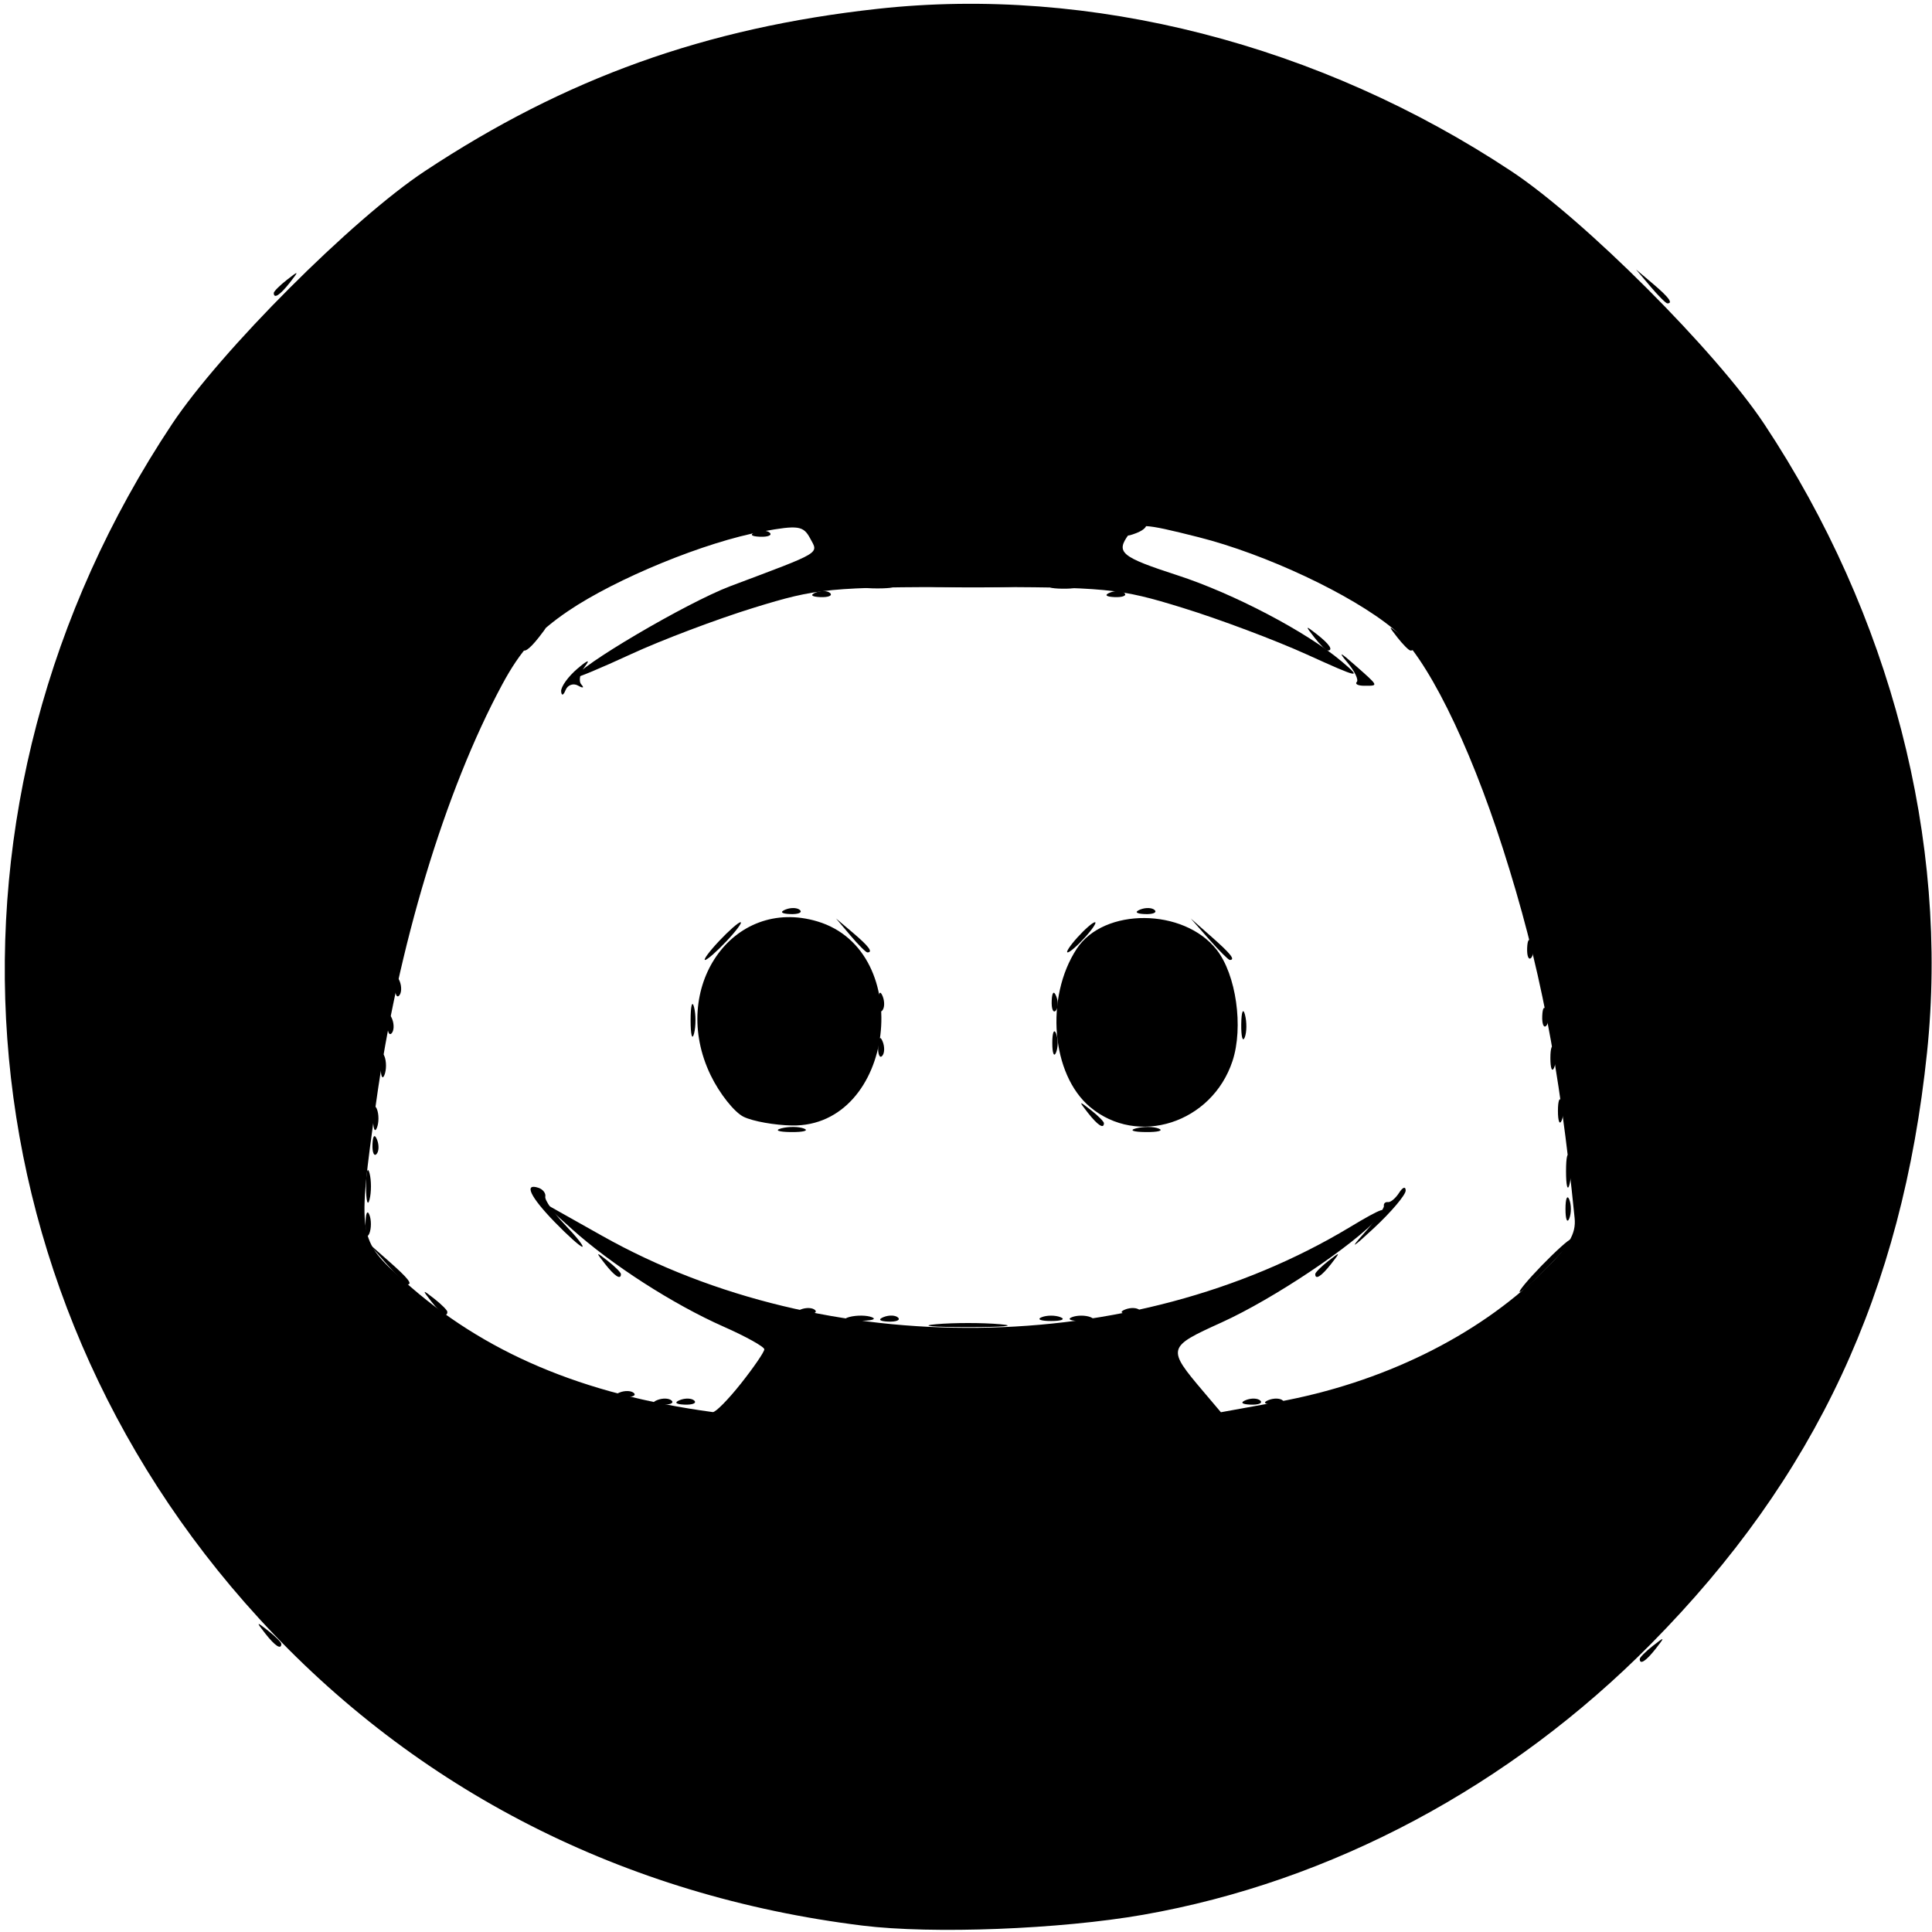 <?xml version="1.0" encoding="UTF-8" standalone="no"?>
<!-- Created with Inkscape (http://www.inkscape.org/) -->

<svg
   version="1.1"
   id="svg2"
   width="341.333"
   height="341.333"
   viewBox="0 0 341.333 341.333"
   sodipodi:docname="icon_discord.svg"
   inkscape:version="1.1.1 (3bf5ae0d25, 2021-09-20, custom)"
   xmlns:inkscape="http://www.inkscape.org/namespaces/inkscape"
   xmlns:sodipodi="http://sodipodi.sourceforge.net/DTD/sodipodi-0.dtd"
   xmlns="http://www.w3.org/2000/svg"
   xmlns:svg="http://www.w3.org/2000/svg">
  <defs
     id="defs6" />
  <sodipodi:namedview
     id="namedview4"
     pagecolor="#ffffff"
     bordercolor="#666666"
     borderopacity="1.0"
     inkscape:pageshadow="2"
     inkscape:pageopacity="0.0"
     inkscape:pagecheckerboard="0"
     showgrid="false"
     inkscape:zoom="2.5546874"
     inkscape:cx="170.66667"
     inkscape:cy="170.66667"
     inkscape:window-width="1920"
     inkscape:window-height="1080"
     inkscape:window-x="1920"
     inkscape:window-y="0"
     inkscape:window-maximized="1"
     inkscape:current-layer="g8" />
  <g
     inkscape:groupmode="layer"
     inkscape:label="Image"
     id="g8">
    <g
       id="g827"
       transform="translate(0.368,0.266)"
       style="fill:#000000">
      <path
         style="fill:#000000;fill-opacity:1;stroke-width:1.333"
         d="m 46.497,288.333 c -1.658,-2.115 -1.611,-2.162 0.503,-0.503 1.283,1.006 2.333,2.056 2.333,2.333 0,1.097 -1.095,0.391 -2.837,-1.83 z"
         id="path837" />
      <path
         style="fill:#000000;fill-opacity:1;stroke-width:1.333"
         d="m 289.333,292.83 c 0,-0.277 1.05,-1.327 2.333,-2.333 2.115,-1.658 2.162,-1.611 0.503,0.503 -1.742,2.221 -2.837,2.927 -2.837,1.83 z M 75.83,229.667 c -1.658,-2.115 -1.611,-2.162 0.503,-0.503 1.283,1.006 2.333,2.056 2.333,2.333 0,1.097 -1.095,0.391 -2.837,-1.83 z m 196.17,-6.333 c 2.488,-2.567 4.823,-4.667 5.19,-4.667 0.367,0 -1.369,2.1 -3.856,4.667 C 270.846,225.9 268.51,228 268.144,228 c -0.367,0 1.369,-2.1 3.856,-4.667 z M 67.899,223 l -3.232,-3.667 3.667,3.232 c 3.427,3.021 4.278,4.101 3.232,4.101 -0.239,0 -1.889,-1.65 -3.667,-3.667 z m 38.598,0 c -1.659,-2.115 -1.611,-2.162 0.503,-0.503 1.283,1.006 2.333,2.056 2.333,2.333 0,1.097 -1.095,0.391 -2.837,-1.83 z M 232,224.83 c 0,-0.277 1.05,-1.327 2.333,-2.333 2.115,-1.658 2.162,-1.611 0.503,0.503 C 233.095,225.221 232,225.927 232,224.83 Z m 8.472,-7.039 c 2.084,-2.315 3.73,-4.565 3.658,-5 -0.072,-0.435 0.253,-0.74 0.721,-0.677 0.468,0.063 1.359,-0.687 1.98,-1.667 0.621,-0.979 1.138,-1.152 1.149,-0.384 0.011,0.768 -2.526,3.768 -5.638,6.667 -3.712,3.457 -4.355,3.823 -1.87,1.062 z M 97.595,215.603 c -4.306,-4.443 -5.457,-6.891 -2.828,-6.014 0.788,0.263 1.33,0.969 1.203,1.569 -0.127,0.6 1.441,2.835 3.483,4.967 2.042,2.131 3.418,3.875 3.058,3.875 -0.36,0 -2.572,-1.979 -4.916,-4.397 z m 94.235,-19.27 c -1.658,-2.115 -1.611,-2.162 0.503,-0.503 1.283,1.006 2.333,2.056 2.333,2.333 0,1.097 -1.095,0.391 -2.837,-1.83 z M 126.667,166 c 1.722,-1.833 3.432,-3.333 3.798,-3.333 0.367,0 -0.743,1.5 -2.465,3.333 -1.722,1.833 -3.432,3.333 -3.798,3.333 -0.367,0 0.743,-1.5 2.465,-3.333 z M 213.232,165.667 210,162 l 3.667,3.232 c 3.427,3.021 4.278,4.101 3.232,4.101 -0.239,0 -1.889,-1.65 -3.667,-3.667 z M 149.873,165 l -2.54,-3 3,2.54 c 2.819,2.387 3.607,3.46 2.54,3.46 -0.253,0 -1.603,-1.35 -3,-3 z M 190,165.333 c 1.327,-1.467 2.713,-2.667 3.08,-2.667 0.367,0 -0.419,1.2 -1.747,2.667 C 190.006,166.8 188.62,168 188.253,168 187.887,168 188.673,166.8 190,165.333 Z M 98.772,121.873 c -0.058,-0.803 1.234,-2.603 2.872,-4 1.824,-1.556 2.345,-1.718 1.345,-0.417 -0.898,1.167 -1.187,2.614 -0.644,3.214 0.544,0.6 0.29,0.691 -0.564,0.202 -0.854,-0.489 -1.857,-0.135 -2.228,0.786 -0.386,0.958 -0.72,1.05 -0.781,0.215 z m 140.564,-1.654 c 0.368,-0.368 -0.377,-1.918 -1.657,-3.444 -1.695,-2.021 -1.333,-1.897 1.33,0.458 4.281,3.784 4.223,3.656 1.657,3.656 -1.1,0 -1.699,-0.301 -1.33,-0.67 z M 92,114.163 c 0,-0.277 1.05,-1.327 2.333,-2.333 2.115,-1.659 2.162,-1.611 0.503,0.503 -1.742,2.221 -2.837,2.927 -2.837,1.83 z m 139.83,-1.83 c -1.658,-2.115 -1.611,-2.162 0.503,-0.503 2.221,1.742 2.927,2.837 1.83,2.837 -0.277,0 -1.327,-1.05 -2.333,-2.333 z m 14.667,0 c -1.658,-2.115 -1.611,-2.162 0.503,-0.503 2.221,1.742 2.927,2.837 1.83,2.837 -0.277,0 -1.327,-1.05 -2.333,-2.333 z m 44.71,-62 -2.54,-3 3,2.54 c 2.819,2.387 3.607,3.46 2.54,3.46 -0.253,0 -1.603,-1.35 -3,-3 z m -243.207,1.163 c 0,-0.277 1.05,-1.327 2.333,-2.333 2.115,-1.658 2.162,-1.611 0.503,0.503 -1.742,2.221 -2.837,2.927 -2.837,1.83 z"
         id="path835" />
      <path
         style="fill:#000000;fill-opacity:1;stroke-width:1.333"
         d="m 119.75,247.089 c 0.963,-0.385 2.112,-0.338 2.556,0.105 0.443,0.443 -0.344,0.758 -1.75,0.7 -1.553,-0.064 -1.869,-0.38 -0.806,-0.806 z m 100,0 c 0.963,-0.385 2.112,-0.338 2.556,0.105 0.443,0.443 -0.344,0.758 -1.75,0.7 -1.553,-0.064 -1.869,-0.38 -0.806,-0.806 z m -64,-14.667 c 0.963,-0.385 2.112,-0.338 2.556,0.105 0.443,0.443 -0.344,0.758 -1.75,0.7 -1.553,-0.064 -1.869,-0.38 -0.806,-0.806 z m 27.917,0.028 c 0.917,-0.37 2.417,-0.37 3.333,0 0.917,0.37 0.167,0.673 -1.667,0.673 -1.833,0 -2.583,-0.303 -1.667,-0.673 z M 64.211,216 c 0,-1.833 0.303,-2.583 0.673,-1.667 0.37,0.917 0.37,2.417 0,3.333 -0.37,0.917 -0.673,0.167 -0.673,-1.667 z m 212,-2.667 c 0,-1.833 0.303,-2.583 0.673,-1.667 0.37,0.917 0.37,2.417 0,3.333 -0.37,0.917 -0.673,0.167 -0.673,-1.667 z M 65.439,201.889 c 0.064,-1.553 0.38,-1.869 0.806,-0.806 0.385,0.962 0.338,2.112 -0.105,2.556 -0.443,0.443 -0.758,-0.344 -0.7,-1.75 z M 121.643,180 c 0,-2.567 0.274,-3.617 0.61,-2.333 0.335,1.283 0.335,3.383 0,4.667 -0.335,1.283 -0.61,0.233 -0.61,-2.333 z m 97.284,0.667 c 0.027,-2.2 0.326,-2.939 0.664,-1.641 0.338,1.297 0.316,3.097 -0.05,4 -0.365,0.903 -0.642,-0.159 -0.615,-2.359 z m -80.51,-20.244 c 0.962,-0.385 2.112,-0.338 2.556,0.105 0.443,0.443 -0.344,0.758 -1.75,0.7 -1.553,-0.064 -1.869,-0.38 -0.806,-0.806 z m 62.667,0 c 0.962,-0.385 2.112,-0.338 2.556,0.105 0.443,0.443 -0.344,0.758 -1.75,0.7 -1.553,-0.064 -1.869,-0.38 -0.806,-0.806 z M 165.045,103.015 c 3.875,-0.27 9.875,-0.267 13.333,0.006 3.459,0.274 0.289,0.495 -7.045,0.491 -7.333,-0.003 -10.163,-0.227 -6.289,-0.498 z"
         id="path833" />
      <path
         style="fill:#000000;fill-opacity:1;stroke-width:1.333"
         d="m 115.75,247.089 c 0.963,-0.385 2.112,-0.338 2.556,0.105 0.443,0.443 -0.344,0.758 -1.75,0.7 -1.553,-0.064 -1.869,-0.38 -0.806,-0.806 z m 108,0 c 0.963,-0.385 2.112,-0.338 2.556,0.105 0.443,0.443 -0.344,0.758 -1.75,0.7 -1.553,-0.064 -1.869,-0.38 -0.806,-0.806 z m -114.667,-1.333 c 0.963,-0.385 2.112,-0.338 2.556,0.105 0.443,0.443 -0.344,0.758 -1.75,0.7 -1.553,-0.064 -1.869,-0.38 -0.806,-0.806 z M 165,233.69 c 3.117,-0.281 8.217,-0.281 11.333,0 3.117,0.281 0.567,0.51 -5.667,0.51 -6.233,0 -8.783,-0.23 -5.667,-0.51 z m -15.308,-1.281 c 1.297,-0.338 3.097,-0.316 4,0.05 0.903,0.365 -0.159,0.642 -2.359,0.615 -2.2,-0.027 -2.939,-0.326 -1.641,-0.664 z M 189,232.45 c 0.917,-0.37 2.417,-0.37 3.333,0 0.917,0.37 0.167,0.673 -1.667,0.673 -1.833,0 -2.583,-0.303 -1.667,-0.673 z m -47.917,-1.361 c 0.962,-0.385 2.112,-0.338 2.556,0.105 0.443,0.443 -0.344,0.758 -1.75,0.7 -1.553,-0.064 -1.869,-0.38 -0.806,-0.806 z m 57.333,0 c 0.962,-0.385 2.112,-0.338 2.556,0.105 0.443,0.443 -0.344,0.758 -1.75,0.7 -1.553,-0.064 -1.869,-0.38 -0.806,-0.806 z M 64.309,209.333 c 0,-2.567 0.274,-3.617 0.61,-2.333 0.335,1.283 0.335,3.383 0,4.667 -0.335,1.283 -0.61,0.233 -0.61,-2.333 z m 212,-2.667 c 0,-2.567 0.274,-3.617 0.61,-2.333 0.335,1.283 0.335,3.383 0,4.667 -0.335,1.283 -0.61,0.233 -0.61,-2.333 z M 65.544,197.333 c 0,-1.833 0.303,-2.583 0.673,-1.667 0.37,0.917 0.37,2.417 0,3.333 -0.37,0.917 -0.673,0.167 -0.673,-1.667 z m 72.148,1.743 c 1.297,-0.338 3.097,-0.316 4,0.05 0.903,0.365 -0.159,0.642 -2.359,0.615 -2.2,-0.027 -2.939,-0.326 -1.641,-0.664 z m 62.667,0 c 1.297,-0.338 3.097,-0.316 4,0.05 0.903,0.365 -0.159,0.642 -2.359,0.615 -2.2,-0.027 -2.939,-0.326 -1.641,-0.664 z M 274.877,196 c 0,-1.833 0.303,-2.583 0.673,-1.667 0.37,0.917 0.37,2.417 0,3.333 -0.37,0.917 -0.673,0.167 -0.673,-1.667 z M 66.877,188 c 0,-1.833 0.303,-2.583 0.673,-1.667 0.37,0.917 0.37,2.417 0,3.333 -0.37,0.917 -0.673,0.167 -0.673,-1.667 z m 206.667,-1.333 c 0,-1.833 0.303,-2.583 0.673,-1.667 0.37,0.917 0.37,2.417 0,3.333 -0.37,0.917 -0.673,0.167 -0.673,-1.667 z m -118.772,-2.111 c 0.064,-1.553 0.38,-1.869 0.806,-0.806 0.385,0.963 0.338,2.112 -0.105,2.556 -0.443,0.443 -0.758,-0.344 -0.7,-1.75 z M 185.544,184 c 0,-1.833 0.303,-2.583 0.673,-1.667 0.37,0.917 0.37,2.417 0,3.333 -0.37,0.917 -0.673,0.167 -0.673,-1.667 z M 68.105,180.556 c 0.064,-1.553 0.38,-1.869 0.806,-0.806 0.385,0.963 0.338,2.112 -0.105,2.556 -0.443,0.443 -0.758,-0.344 -0.7,-1.75 z m 204,-1.333 c 0.064,-1.553 0.38,-1.869 0.806,-0.806 0.385,0.962 0.338,2.112 -0.105,2.556 -0.443,0.443 -0.758,-0.344 -0.7,-1.75 z m -117.333,-2.667 c 0.064,-1.553 0.38,-1.869 0.806,-0.806 0.385,0.963 0.338,2.112 -0.105,2.556 -0.443,0.443 -0.758,-0.344 -0.7,-1.75 z m 30.667,0 c 0.064,-1.553 0.38,-1.869 0.806,-0.806 0.385,0.963 0.338,2.112 -0.105,2.556 -0.443,0.443 -0.758,-0.344 -0.7,-1.75 z M 69.439,173.889 c 0.064,-1.553 0.38,-1.869 0.806,-0.806 0.385,0.962 0.338,2.112 -0.105,2.556 -0.443,0.443 -0.758,-0.344 -0.7,-1.75 z m 200,-6.667 c 0.064,-1.553 0.38,-1.869 0.806,-0.806 0.385,0.962 0.338,2.112 -0.105,2.556 -0.443,0.443 -0.758,-0.344 -0.7,-1.75 z M 143.75,104.423 c 0.963,-0.385 2.112,-0.338 2.556,0.105 0.443,0.443 -0.344,0.758 -1.75,0.7 -1.553,-0.064 -1.869,-0.38 -0.806,-0.806 z m 52,0 c 0.963,-0.385 2.112,-0.338 2.556,0.105 0.443,0.443 -0.344,0.758 -1.75,0.7 -1.553,-0.064 -1.869,-0.38 -0.806,-0.806 z m -43.417,-1.342 c 1.283,-0.335 3.383,-0.335 4.667,0 1.283,0.335 0.233,0.61 -2.333,0.61 -2.567,0 -3.617,-0.274 -2.333,-0.61 z m 33.359,-0.005 c 1.297,-0.338 3.097,-0.316 4,0.049 0.903,0.365 -0.159,0.642 -2.359,0.615 -2.2,-0.027 -2.939,-0.326 -1.641,-0.664 z m -52.609,-9.32 c 0.962,-0.385 2.112,-0.338 2.556,0.105 0.443,0.443 -0.344,0.758 -1.75,0.7 -1.553,-0.064 -1.869,-0.38 -0.806,-0.806 z m 66.561,-0.588 c 0.904,-0.911 1.98,-1.321 2.391,-0.91 0.411,0.411 -0.329,1.156 -1.644,1.657 -1.9,0.724 -2.053,0.57 -0.746,-0.746 z"
         id="path831" />
      <path
         style="fill:#000000;fill-opacity:1;stroke-width:1.333"
         d="M 152,339.934 C 109.925,334.743 73.149,316.012 45.336,285.606 -8.229,227.048 -14.439,141.528 30.018,74.667 38.619,61.731 61.907,38.425 74.667,29.984 99.569,13.51 124.313,4.636 154.667,1.295 c 37.588,-4.138 78.113,6.246 112,28.7 12.847,8.513 36.159,31.825 44.672,44.672 22.326,33.694 32.654,73.57 28.75,111 -4.415,42.333 -19.694,75.074 -48.756,104.477 -24.883,25.175 -56.509,42.051 -89.726,47.877 -14.659,2.571 -37.222,3.442 -49.607,1.914 z m -21.445,-95.792 c 2.262,-2.856 4.112,-5.563 4.112,-6.017 0,-0.454 -3.226,-2.252 -7.169,-3.996 -8.94,-3.954 -19.854,-10.975 -26.831,-17.261 L 95.333,212.063 106,218.064 c 39.533,22.241 93.684,21.619 132.104,-1.516 5.67,-3.414 7.054,-3.893 5.156,-1.783 -4.476,4.977 -18.639,14.454 -27.831,18.621 -9.63,4.366 -9.675,4.543 -3.162,12.234 l 3.066,3.62 10,-1.815 c 18.398,-3.338 35.194,-11.559 46.762,-22.888 4.699,-4.602 6.012,-6.798 5.733,-9.587 -2.732,-27.294 -6.159,-44.961 -12.661,-65.256 -6.081,-18.984 -13.639,-34.124 -19.41,-38.88 -7.347,-6.056 -22.506,-13.185 -34.421,-16.187 -9.918,-2.499 -10.777,-2.531 -12.291,-0.461 -2.329,3.184 -1.418,3.945 8.635,7.215 9.91,3.223 22.799,9.987 28.986,15.211 3.681,3.108 3.192,3.011 -6.133,-1.222 -5.573,-2.53 -15.473,-6.247 -22,-8.26 -11.221,-3.462 -13.283,-3.661 -37.867,-3.661 -24.584,0 -26.646,0.199 -37.867,3.661 -6.527,2.014 -16.277,5.699 -21.667,8.189 -5.39,2.49 -9.799,4.33 -9.799,4.09 0,-1.627 19.682,-13.219 27.333,-16.097 16.399,-6.169 15.577,-5.677 14.096,-8.445 -1.192,-2.227 -2.104,-2.36 -8.383,-1.222 -10.071,1.824 -25.84,8.278 -34.379,14.069 -5.468,3.709 -8.43,7.008 -11.643,12.974 -10.109,18.767 -18.455,46.443 -22.285,73.903 -3.306,23.7 -3.238,24.135 4.908,31.458 14.068,12.648 31.513,20.06 54.575,23.185 0.488,0.066 2.738,-2.216 5,-5.072 z m 0.471,-47.091 c -1.636,-0.789 -4.259,-4.09 -5.83,-7.334 -7.451,-15.391 3.849,-31.688 18.854,-27.193 17.504,5.244 13.635,36.346 -4.485,36.052 -3.06,-0.05 -6.903,-0.736 -8.538,-1.526 z m 61.177,-1.751 c -6.821,-5.74 -7.963,-19.362 -2.342,-27.941 4.796,-7.319 18.904,-7.225 24.717,0.165 3.447,4.382 4.774,13.694 2.803,19.666 -3.62,10.969 -16.752,15.199 -25.178,8.11 z"
         id="path829" />
    </g>
  </g>
</svg>
